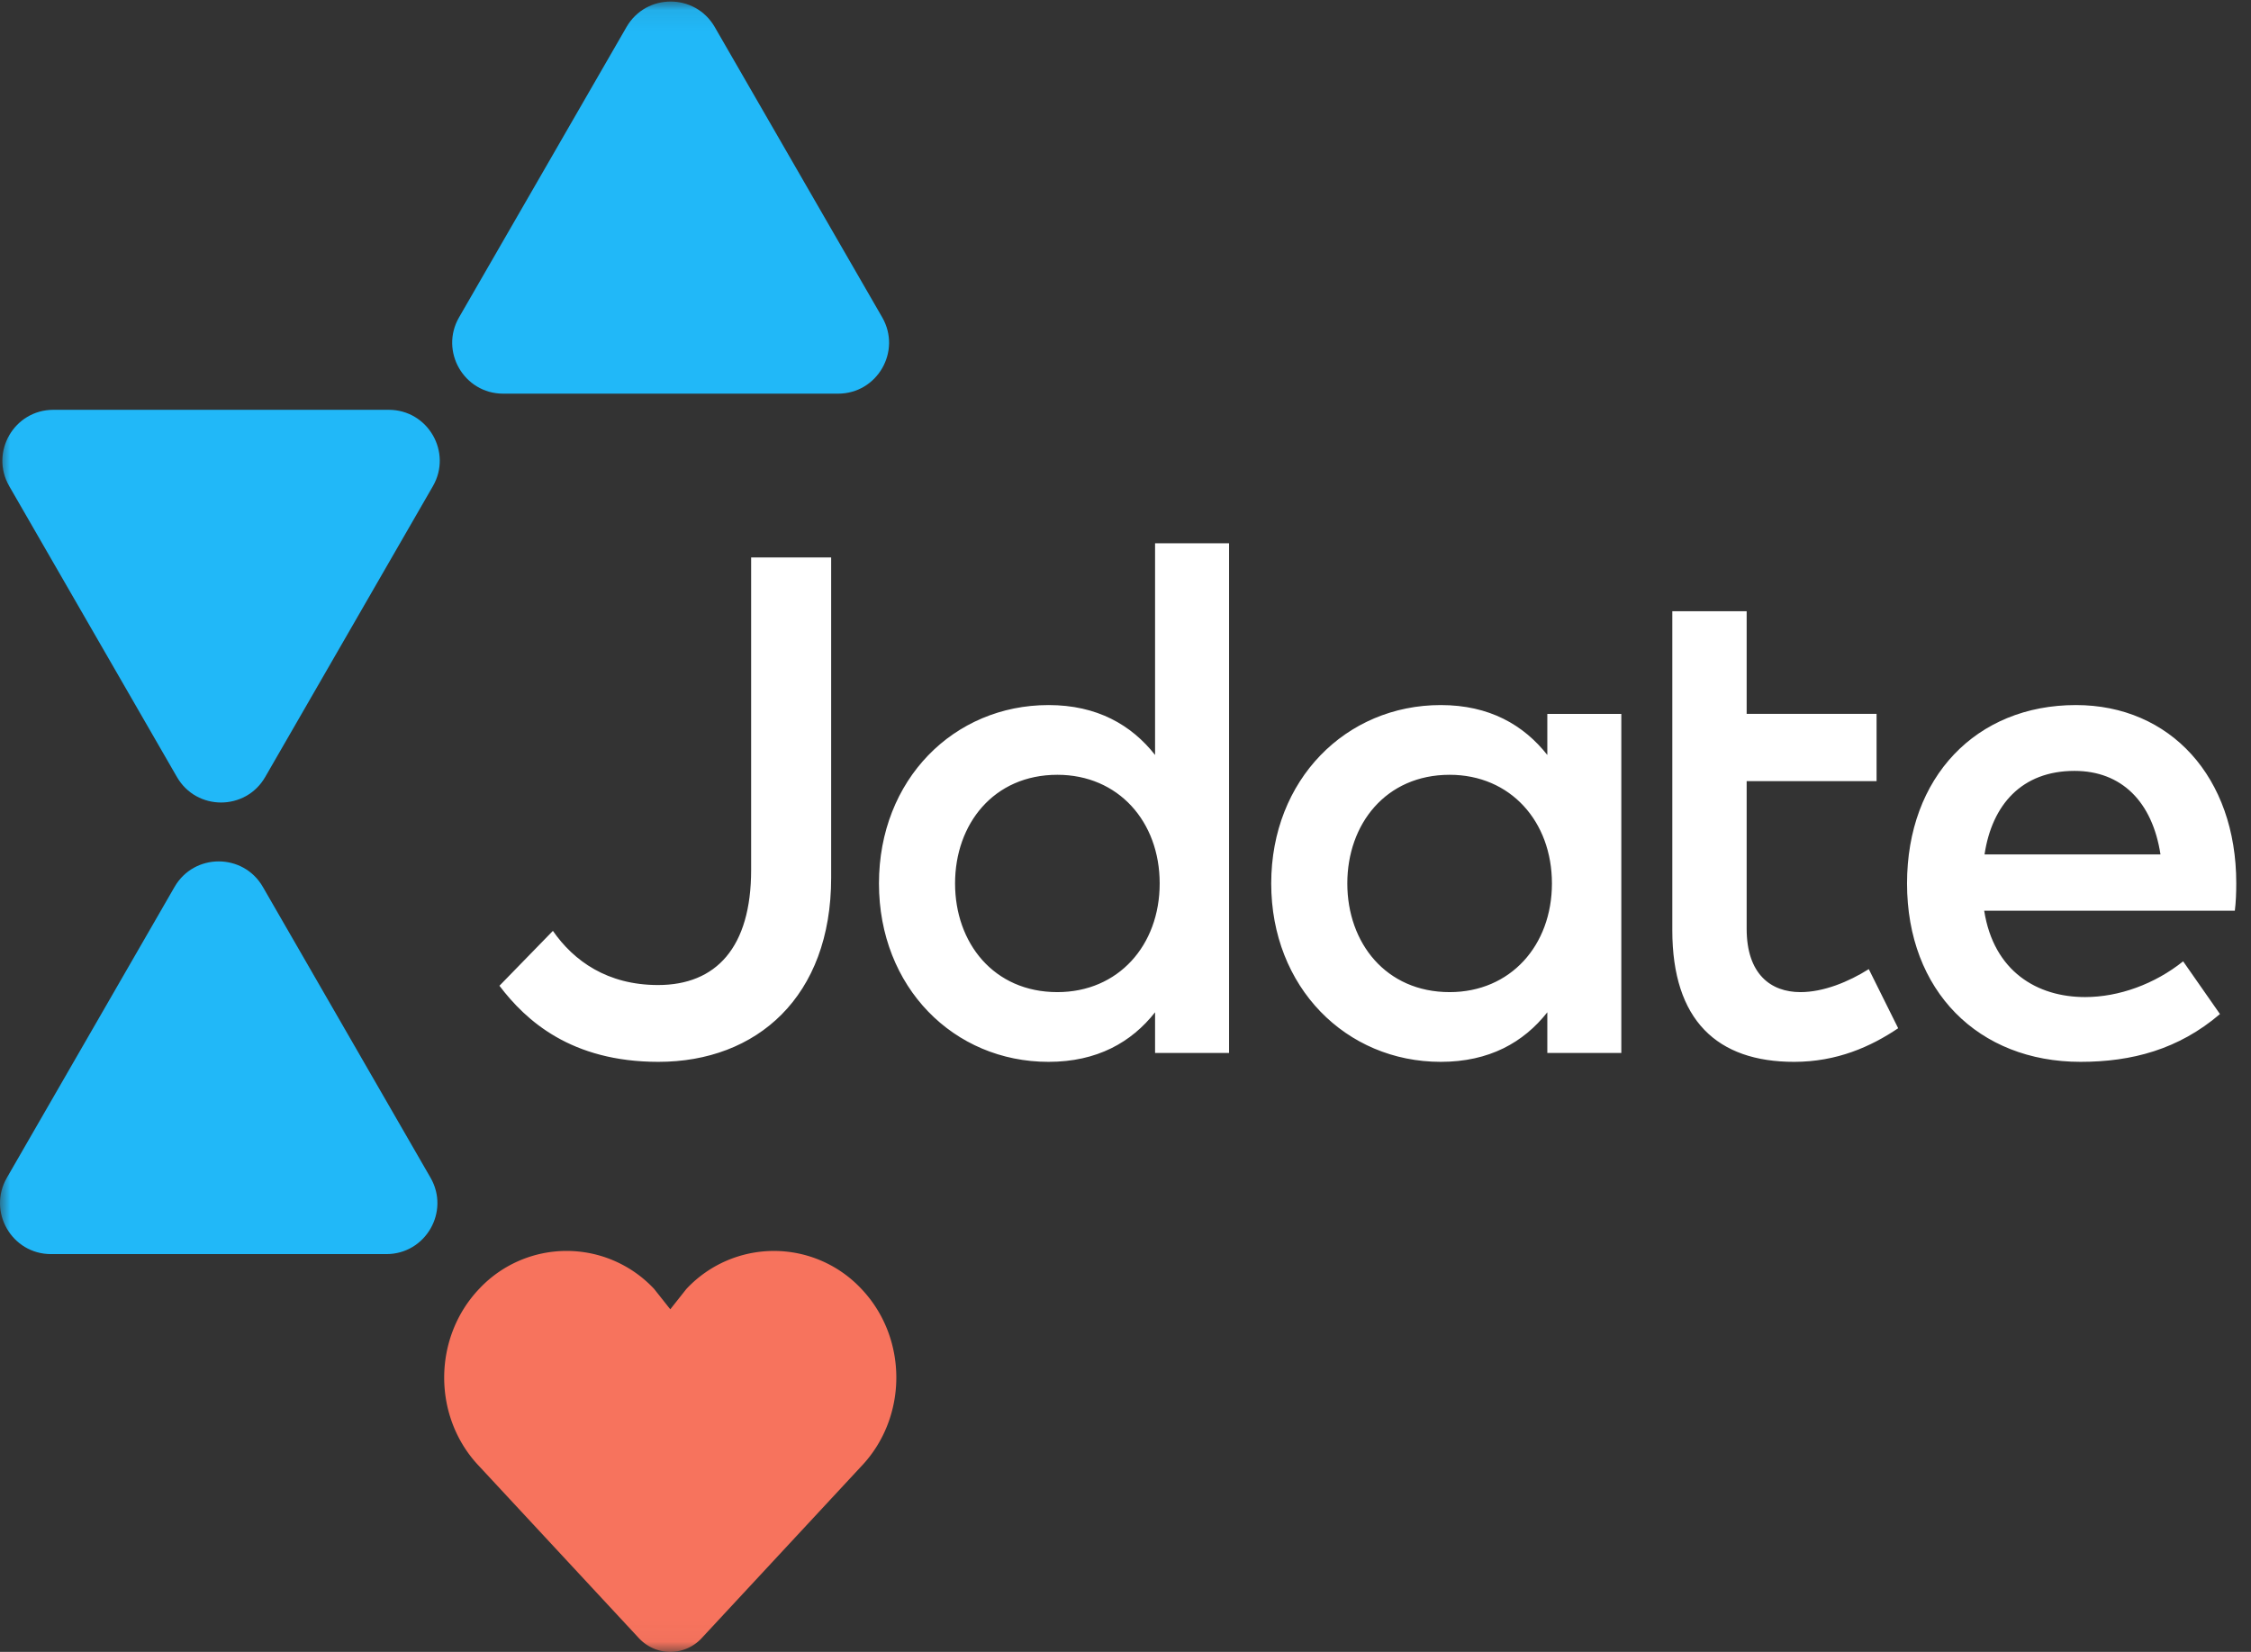 <svg width="109" height="80" viewBox="0 0 109 80" xmlns="http://www.w3.org/2000/svg" xmlns:xlink="http://www.w3.org/1999/xlink"><rect x="0" y="0" width="109" height="80" fill="#333333" stroke="none"/><title>01</title><defs><path id="a" d="M0 .074h108.286v79.897H0z"/></defs><g fill="none" fill-rule="evenodd"><path d="M40.247 42.511V26.998h-3.875v15.136c0 3.754-1.697 5.571-4.508 5.571-2.451 0-4.08-1.165-5.091-2.623l-2.589 2.658c1.286 1.697 3.48 3.685 7.697 3.685 4.766 0 8.366-3.154 8.366-8.914m10.954-4.988c2.949 0 4.954 2.262 4.954 5.262 0 3-2.005 5.263-4.954 5.263-3.086 0-4.954-2.383-4.954-5.263s1.868-5.262 4.954-5.262zm-.429-3.377c-4.593 0-8.21 3.617-8.21 8.64 0 5.022 3.617 8.639 8.21 8.639 2.349 0 4.012-.943 5.16-2.4v1.971h3.583V26.312h-3.583v10.25c-1.148-1.456-2.811-2.416-5.16-2.416zm19.423 3.377c2.948 0 4.954 2.262 4.954 5.262 0 3-2.006 5.263-4.954 5.263-3.085 0-4.954-2.383-4.954-5.263s1.869-5.262 4.954-5.262zm8.314 13.473V34.574h-3.583v1.989c-1.148-1.457-2.81-2.417-5.16-2.417-4.594 0-8.21 3.617-8.21 8.64 0 5.022 3.616 8.639 8.21 8.639 2.35 0 4.012-.943 5.16-2.4v1.971h3.583zm2.469-5.948c0 4.372 2.177 6.377 5.897 6.377 2.074 0 3.72-.737 5.04-1.628l-1.423-2.863c-.977.617-2.194 1.114-3.309 1.114-1.44 0-2.605-.874-2.605-3.068v-7.15h6.291v-3.257h-6.291v-4.971h-3.6v15.445m19.474-7.713c2.28 0 3.771 1.492 4.165 4.046h-8.52c.36-2.4 1.8-4.046 4.355-4.046zm.068-3.188c-4.834 0-8.176 3.497-8.176 8.64 0 5.21 3.462 8.639 8.4 8.639 2.485 0 4.747-.6 6.753-2.314l-1.783-2.554c-1.37 1.097-3.102 1.731-4.748 1.731-2.314 0-4.423-1.234-4.886-4.183h12.137c.052-.411.069-.874.069-1.337 0-5.125-3.189-8.622-7.766-8.622z" fill="#FFF"/><mask id="b" fill="#fff"><use xlink:href="#a"/></mask><path d="M.333 57.037l8.12-14.085c.95-1.646 3.326-1.646 4.275 0l8.12 14.085c.948 1.644-.24 3.699-2.138 3.699H2.47c-1.898 0-3.085-2.055-2.137-3.699m21.897-41.67l8.107-14.058c.95-1.646 3.324-1.646 4.273 0l8.108 14.058c.949 1.644-.238 3.698-2.137 3.698H24.366c-1.898 0-3.085-2.054-2.136-3.698m-19.645 4.48h16.24c1.898 0 3.085 2.054 2.137 3.699l-8.12 14.084c-.95 1.647-3.325 1.647-4.274 0L.448 23.546C-.5 21.9.686 19.847 2.585 19.847" fill="#21B8F8" mask="url(#b)"/><path d="M32.457 80c-.584 0-1.128-.24-1.533-.678l-7.705-8.297c-2.282-2.374-2.282-6.252.011-8.634a5.798 5.798 0 0 1 8.415 0l.03.032.782.986.78-.986.031-.032a5.8 5.8 0 0 1 8.415 0c2.293 2.382 2.293 6.26 0 8.646l-7.695 8.286a2.07 2.07 0 0 1-1.531.677" fill="#F7735D" mask="url(#b)"/></g></svg>